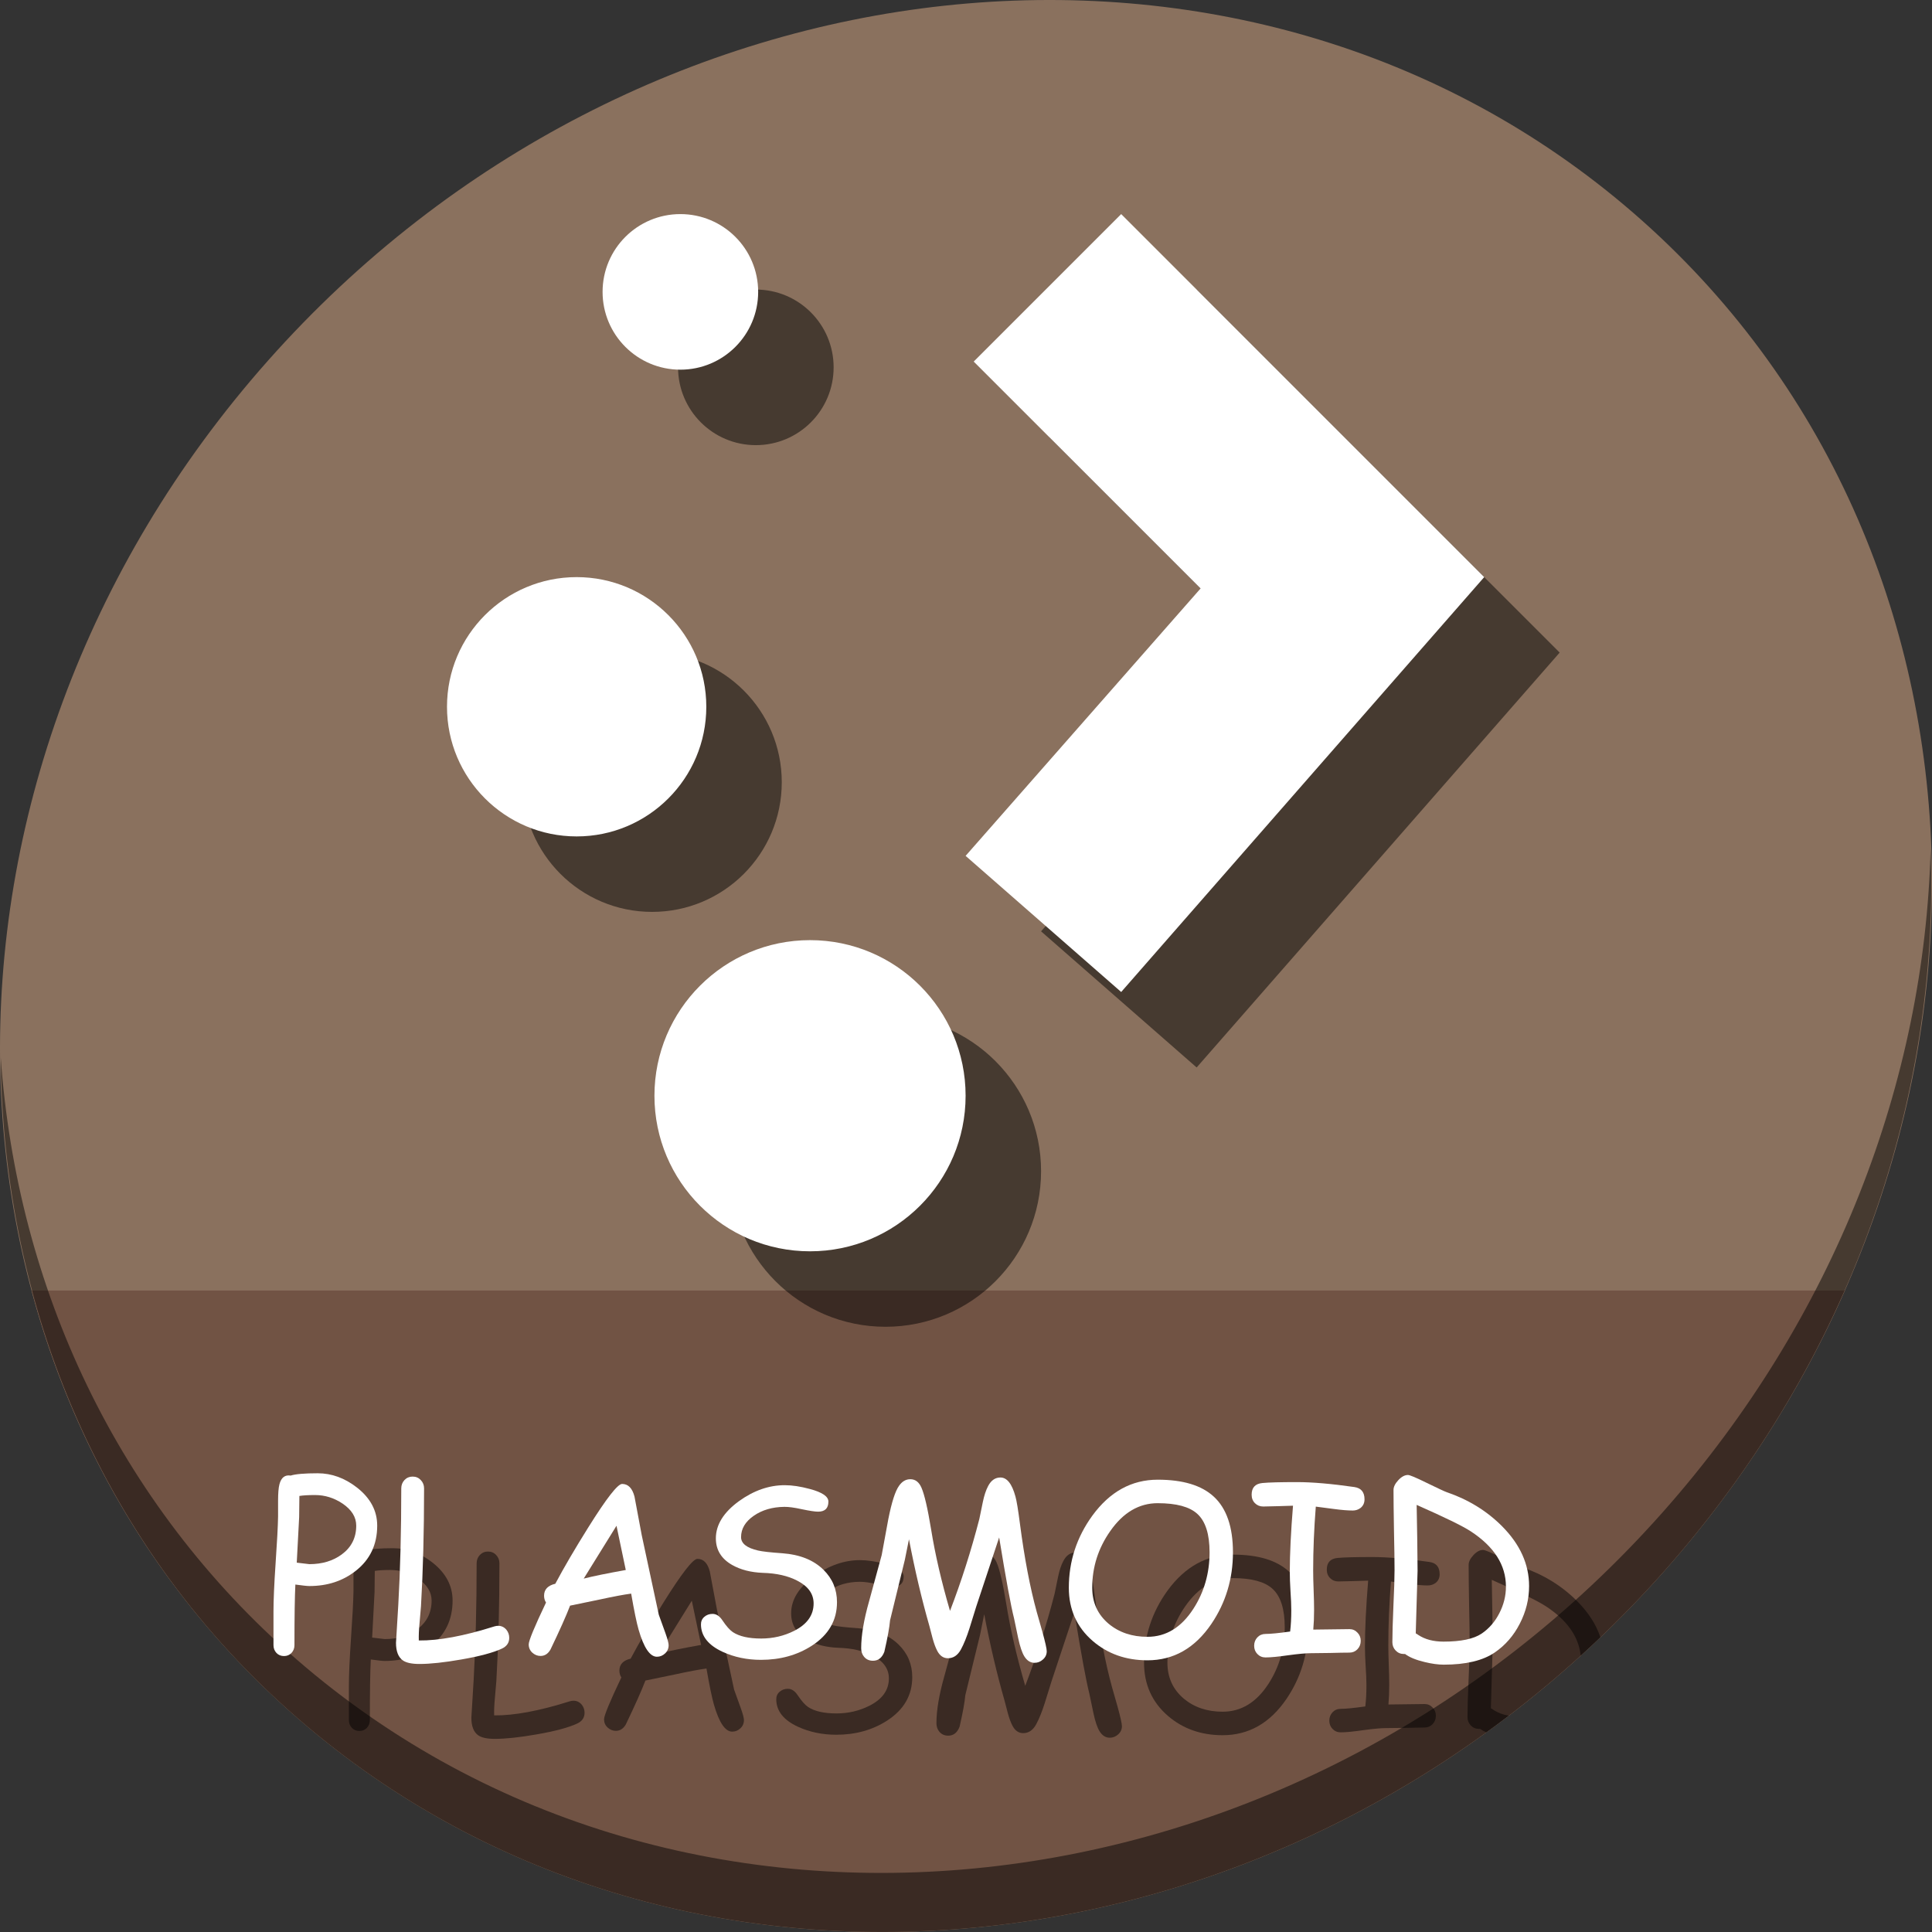 <?xml version="1.0" encoding="UTF-8" standalone="no"?>
<!-- Created with Inkscape (http://www.inkscape.org/) -->

<svg
   xmlns:dc="http://purl.org/dc/elements/1.1/"
   xmlns:cc="http://creativecommons.org/ns#"
   xmlns:rdf="http://www.w3.org/1999/02/22-rdf-syntax-ns#"
   xmlns:svg="http://www.w3.org/2000/svg"
   xmlns="http://www.w3.org/2000/svg"
   xmlns:sodipodi="http://sodipodi.sourceforge.net/DTD/sodipodi-0.dtd"
   xmlns:inkscape="http://www.inkscape.org/namespaces/inkscape"
   width="512"
   height="512"
   id="svg2"
   version="1.1"
   inkscape:version="0.92.2 5c3e80d, 2017-08-06"
   sodipodi:docname="application-x-plasma.svg">
  <rect width="100%" height="100%" fill="#333333" stroke="none"/>
  <defs
     id="defs4">
    <clipPath
       clipPathUnits="userSpaceOnUse"
       id="clipPath3444">
      <path
         inkscape:connector-curvature="0"
         d="M 11.52,162 C 11.52,81.677 135.307,16.561 288,16.561 v 0 c 152.693,0 276.481,65.116 276.481,145.439 v 0 c 0,80.322 -123.788,145.439 -276.481,145.439 v 0 C 135.307,307.439 11.52,242.322 11.52,162"
         id="path3446" />
    </clipPath>
    <radialGradient
       cx="0"
       cy="0"
       fx="0"
       fy="0"
       gradientTransform="matrix(363.058,0,0,-363.058,177.52,256.307)"
       gradientUnits="userSpaceOnUse"
       id="radialGradient3452"
       r="1"
       spreadMethod="pad">
      <stop
         id="stop3454"
         offset="0"
         style="stop-opacity:1;stop-color:#aeb2d5" />
      <stop
         id="stop3456"
         offset="0.3"
         style="stop-opacity:1;stop-color:#aeb2d5" />
      <stop
         id="stop3458"
         offset="0.75"
         style="stop-opacity:1;stop-color:#484c89" />
      <stop
         id="stop3460"
         offset="1"
         style="stop-opacity:1;stop-color:#484c89" />
    </radialGradient>
    <clipPath
       clipPathUnits="userSpaceOnUse"
       id="clipPath3468">
      <path
         inkscape:connector-curvature="0"
         d="M 0,324 H 576 V 0 H 0 Z"
         id="path3470" />
    </clipPath>
    <clipPath
       clipPathUnits="userSpaceOnUse"
       id="clipPath3480">
      <path
         inkscape:connector-curvature="0"
         d="M 0,324 H 576 V 0 H 0 Z"
         id="path3482" />
    </clipPath>
  </defs>
  <sodipodi:namedview
     id="base"
     pagecolor="#ffffff"
     bordercolor="#666666"
     borderopacity="1.0"
     inkscape:pageopacity="0.0"
     inkscape:pageshadow="2"
     inkscape:zoom="0.60666666"
     inkscape:cx="88.893487"
     inkscape:cy="266.91898"
     inkscape:document-units="px"
     inkscape:current-layer="layer1"
     showgrid="false"
     inkscape:window-width="1366"
     inkscape:window-height="717"
     inkscape:window-x="0"
     inkscape:window-y="24"
     inkscape:window-maximized="1" />
  <g
     inkscape:label="Layer 1"
     inkscape:groupmode="layer"
     id="layer1"
     transform="translate(0,-540.362)">
    <g
       id="g930">
      <path
         style="fill:#8a715e;fill-opacity:1;stroke-width:11.11"
         inkscape:connector-curvature="0"
         d="m 432.913,596.836 c 102.193,88.575 105.827,249.7 8.117,359.899 C 343.32,1066.934 181.28,1084.463 79.087,995.888 -23.106,907.314 -26.74,746.189 70.97,635.989 168.68,525.79 330.72,508.262 432.913,596.836 Z"
         id="path961" />
      <path
         style="fill:#715344;fill-opacity:1;stroke:none;stroke-width:1px;stroke-linecap:butt;stroke-linejoin:miter;stroke-opacity:1"
         d="m 8.365,882.362 c 11.584,43.152 35.186,82.726 70.721,113.525 102.193,88.575 264.233,71.047 361.943,-39.152 20.351,-22.952 36.29,-48.118 47.873,-74.373 z"
         id="path963"
         inkscape:connector-curvature="0"
         sodipodi:nodetypes="csscc" />
      <path
         style="opacity:1;stroke-width:11.11;fill:#000000;fill-opacity:0.49"
         inkscape:connector-curvature="0"
         d="M 511.635,765.266 C 510.084,826.577 486.474,889.42 440.669,941.08 342.959,1051.279 180.919,1068.808 78.726,980.234 30.827,938.718 4.497,881.285 0.194,820.591 0.799,886.948 27.117,950.844 79.079,995.881 181.272,1084.456 343.32,1066.918 441.022,956.728 490.727,900.67 514.027,831.437 511.635,765.266 Z"
         id="path965" />
      <g
         style="fill:#000000;fill-opacity:0.49"
         transform="matrix(0.881,0,0,0.881,50.359,52.94)"
         id="g874">
        <ellipse
           id="ellipse866"
           style="color:#000000;display:inline;overflow:visible;visibility:visible;fill:#000000;fill-opacity:0.49;fill-rule:nonzero;stroke:none;stroke-width:21.84;marker:none;enable-background:accumulate"
           cx="139"
           cy="788.562"
           rx="39"
           ry="39" />
        <ellipse
           id="ellipse868"
           style="color:#000000;display:inline;overflow:visible;visibility:visible;fill:#000000;fill-opacity:0.49;fill-rule:nonzero;stroke:none;stroke-width:21.84;marker:none;enable-background:accumulate"
           cx="209.2"
           cy="905.562"
           rx="46.8"
           ry="46.8" />
        <ellipse
           id="ellipse870"
           style="color:#000000;display:inline;overflow:visible;visibility:visible;fill:#000000;fill-opacity:0.49;fill-rule:nonzero;stroke:none;stroke-width:21.84;marker:none;enable-background:accumulate"
           cx="170.2"
           cy="663.762"
           rx="23.4"
           ry="23.4" />
        <path
           sodipodi:nodetypes="ccccccccc"
           inkscape:connector-curvature="0"
           id="path872"
           d="m 302.8,640.362 -44.363,44.362 68.25,68.25 -70.687,80.438 46.8,40.95 109.2,-124.8 v 0 z"
           style="color:#000000;font-style:normal;font-variant:normal;font-weight:normal;font-stretch:normal;font-size:medium;line-height:normal;font-family:Sans;-inkscape-font-specification:Sans;text-indent:0;text-align:start;text-decoration:none;text-decoration-line:none;letter-spacing:normal;word-spacing:normal;text-transform:none;writing-mode:lr-tb;direction:ltr;baseline-shift:baseline;text-anchor:start;display:inline;overflow:visible;visibility:visible;fill:#000000;fill-opacity:0.49;stroke:none;stroke-width:9.984;marker:none;enable-background:accumulate" />
      </g>
      <g
         id="g852"
         transform="matrix(0.881,0,0,0.881,30.359,32.94)">
        <ellipse
           ry="39"
           rx="39"
           cy="788.562"
           cx="139"
           style="color:#000000;display:inline;overflow:visible;visibility:visible;fill:#ffffff;fill-opacity:1;fill-rule:nonzero;stroke:none;stroke-width:21.84;marker:none;enable-background:accumulate"
           id="path3023" />
        <ellipse
           ry="46.8"
           rx="46.8"
           cy="905.562"
           cx="209.2"
           style="color:#000000;display:inline;overflow:visible;visibility:visible;fill:#ffffff;fill-opacity:1;fill-rule:nonzero;stroke:none;stroke-width:21.84;marker:none;enable-background:accumulate"
           id="path3023-9" />
        <ellipse
           ry="23.4"
           rx="23.4"
           cy="663.762"
           cx="170.2"
           style="color:#000000;display:inline;overflow:visible;visibility:visible;fill:#ffffff;fill-opacity:1;fill-rule:nonzero;stroke:none;stroke-width:21.84;marker:none;enable-background:accumulate"
           id="path3023-7" />
        <path
           style="color:#000000;font-style:normal;font-variant:normal;font-weight:normal;font-stretch:normal;font-size:medium;line-height:normal;font-family:Sans;-inkscape-font-specification:Sans;text-indent:0;text-align:start;text-decoration:none;text-decoration-line:none;letter-spacing:normal;word-spacing:normal;text-transform:none;writing-mode:lr-tb;direction:ltr;baseline-shift:baseline;text-anchor:start;display:inline;overflow:visible;visibility:visible;fill:#ffffff;fill-opacity:1;stroke:none;stroke-width:9.984;marker:none;enable-background:accumulate"
           d="m 302.8,640.362 -44.363,44.362 68.25,68.25 -70.687,80.438 46.8,40.95 109.2,-124.8 v 0 z"
           id="path3818"
           inkscape:connector-curvature="0"
           sodipodi:nodetypes="ccccccccc" />
      </g>
      <path
         inkscape:connector-curvature="0"
         id="path901"
         style="font-style:normal;font-variant:normal;font-weight:normal;font-stretch:normal;font-size:medium;line-height:1.25;font-family:'Comic Sans MS';-inkscape-font-specification:'Comic Sans MS';letter-spacing:0px;word-spacing:0px;fill:#000000;fill-opacity:0.49;stroke:none;stroke-width:1.555"
         d="m 101.963,980.533 q -0.85,0 -3.704,-0.395 -0.243,4.585 -0.243,16.062 0,1.215 -0.789,2.065 -0.789,0.82 -1.974,0.82 -1.215,0 -2.004,-0.82 Q 92.459,997.415 92.459,996.2 v -8.927 q 0,-4.463 0.547,-12.571 0.607,-8.775 0.668,-12.571 v -4.19 q 0,-3.006 0.364,-4.372 0.698,-2.672 2.976,-2.308 0.972,-0.304 2.763,-0.455 1.791,-0.152 4.403,-0.152 5.557,0 10.415,3.795 5.344,4.19 5.344,10.081 0,7.53 -5.708,11.994 -5.101,4.008 -12.267,4.008 z m 1.518,-24.109 q -1.336,0 -2.399,0.061 -1.032,0.061 -1.761,0.182 l -0.061,5.587 -0.638,12.085 3.34,0.395 q 5.101,0 8.593,-2.581 3.826,-2.824 3.826,-7.621 0,-3.401 -3.644,-5.86 -3.37,-2.247 -7.257,-2.247 z" />
      <path
         inkscape:connector-curvature="0"
         id="path903"
         style="font-style:normal;font-variant:normal;font-weight:normal;font-stretch:normal;font-size:medium;line-height:1.25;font-family:'Comic Sans MS';-inkscape-font-specification:'Comic Sans MS';letter-spacing:0px;word-spacing:0px;fill:#000000;fill-opacity:0.49;stroke:none;stroke-width:1.555"
         d="m 152.974,997.111 q -3.431,1.609 -10.779,2.885 -6.771,1.184 -11.052,1.184 -3.067,0 -4.403,-0.941 -1.822,-1.275 -1.822,-4.676 l 0.607,-10.05 q 0.789,-13.907 0.789,-30.85 0,-1.306 0.85,-2.217 0.881,-0.911 2.156,-0.911 1.306,0 2.156,0.911 0.881,0.911 0.881,2.217 0,17.156 -0.82,31.214 l -0.395,4.615 q -0.243,2.52 -0.182,4.463 7.925,0.091 20.04,-3.735 0.516,-0.152 0.972,-0.152 1.306,0 2.186,1.032 0.759,0.941 0.759,2.156 0,1.943 -1.943,2.854 z" />
      <path
         inkscape:connector-curvature="0"
         id="path905"
         style="font-style:normal;font-variant:normal;font-weight:normal;font-stretch:normal;font-size:medium;line-height:1.25;font-family:'Comic Sans MS';-inkscape-font-specification:'Comic Sans MS';letter-spacing:0px;word-spacing:0px;fill:#000000;fill-opacity:0.49;stroke:none;stroke-width:1.555"
         d="m 194.056,999.267 q -2.793,0 -4.858,-7.166 -0.789,-2.733 -1.974,-9.565 -3.097,0.425 -8.107,1.518 l -8.077,1.67 q -1.518,3.978 -5.192,11.629 -0.972,1.7 -2.642,1.7 -1.215,0 -2.186,-0.881 -0.941,-0.881 -0.941,-2.186 0,-1.457 4.585,-11.083 -0.516,-0.789 -0.516,-1.822 0,-2.459 2.976,-3.158 3.461,-6.498 8.745,-14.939 7.196,-11.508 8.957,-11.508 2.399,0 3.279,3.34 l 1.913,10.202 4.524,21.103 1.731,4.797 q 0.881,2.459 0.881,3.279 0,1.306 -0.941,2.186 -0.941,0.881 -2.156,0.881 z m -10.718,-34.706 -8.684,13.998 q 3.674,-0.941 11.144,-2.277 z" />
      <path
         inkscape:connector-curvature="0"
         id="path907"
         style="font-style:normal;font-variant:normal;font-weight:normal;font-stretch:normal;font-size:medium;line-height:1.25;font-family:'Comic Sans MS';-inkscape-font-specification:'Comic Sans MS';letter-spacing:0px;word-spacing:0px;fill:#000000;fill-opacity:0.49;stroke:none;stroke-width:1.555"
         d="m 205.716,990.796 q -0.03,-1.275 0.85,-2.065 0.911,-0.82 2.217,-0.82 1.488,0 2.611,1.7 1.549,2.308 2.763,3.127 2.581,1.7 7.5,1.7 4.706,0 8.745,-2.034 5.162,-2.611 5.162,-7.257 0,-3.826 -4.342,-6.042 -3.674,-1.913 -9.079,-2.065 -4.797,-0.182 -8.168,-2.095 -4.312,-2.459 -4.312,-7.044 0,-5.405 6.133,-9.868 5.86,-4.221 12.115,-4.221 2.945,0 6.65,1.002 4.919,1.306 4.919,3.34 0,2.672 -2.733,2.672 -1.215,0 -4.251,-0.638 -3.036,-0.668 -4.706,-0.638 -4.737,0.061 -8.046,2.338 -3.401,2.338 -3.401,5.678 0,2.52 4.494,3.553 1.67,0.395 6.468,0.729 6.953,0.516 10.87,4.372 3.583,3.522 3.583,8.593 0,7.227 -6.68,11.538 -5.799,3.735 -13.451,3.735 -5.557,0 -10.172,-2.125 -5.648,-2.611 -5.739,-7.166 z" />
      <path
         inkscape:connector-curvature="0"
         id="path909"
         style="font-style:normal;font-variant:normal;font-weight:normal;font-stretch:normal;font-size:medium;line-height:1.25;font-family:'Comic Sans MS';-inkscape-font-specification:'Comic Sans MS';letter-spacing:0px;word-spacing:0px;fill:#000000;fill-opacity:0.49;stroke:none;stroke-width:1.555"
         d="m 294.105,1000.876 q -1.64,0 -2.702,-1.7 -0.911,-1.457 -1.64,-4.858 l -1.093,-5.223 q -1.245,-4.858 -3.947,-21.437 l -6.073,18.309 -1.791,5.769 q -1.093,3.431 -2.277,5.617 -1.275,2.308 -3.431,2.308 -1.791,0 -2.824,-1.943 -0.668,-1.275 -1.215,-3.249 l -0.881,-3.37 q -3.067,-10.718 -5.405,-22.955 l -1.093,5.435 -3.917,16.032 q -0.243,2.824 -1.518,8.35 -0.911,2.368 -3.006,2.368 -1.488,0 -2.368,-1.063 -0.759,-0.911 -0.759,-2.247 0,-5.071 2.095,-12.449 l 3.34,-12.237 1.761,-9.565 q 1.336,-6.71 2.824,-8.775 1.215,-1.761 3.006,-1.761 1.974,0 2.945,2.247 1.184,2.702 2.551,11.022 1.609,9.99 5.01,21.619 4.494,-11.69 7.773,-24.352 l 0.911,-4.433 q 0.547,-2.672 1.427,-4.312 1.184,-2.247 3.249,-2.247 2.611,0 3.978,5.04 0.486,1.731 1.184,7.166 1.791,13.724 4.463,23.441 l 1.488,5.223 q 1.154,4.19 1.154,5.162 0,1.306 -1.002,2.186 -0.972,0.881 -2.217,0.881 z" />
      <path
         inkscape:connector-curvature="0"
         id="path911"
         style="font-style:normal;font-variant:normal;font-weight:normal;font-stretch:normal;font-size:medium;line-height:1.25;font-family:'Comic Sans MS';-inkscape-font-specification:'Comic Sans MS';letter-spacing:0px;word-spacing:0px;fill:#000000;fill-opacity:0.49;stroke:none;stroke-width:1.555"
         d="m 324.013,1000.208 q -8.563,0 -14.514,-5.132 -6.316,-5.465 -6.316,-14.089 0,-10.506 6.225,-19.099 6.953,-9.534 17.338,-9.534 9.99,0 14.848,4.494 5.071,4.676 5.071,14.757 0,10.506 -5.708,18.947 -6.559,9.656 -16.943,9.656 z m 2.733,-41.629 q -7.439,0 -12.601,7.409 -4.767,6.801 -4.767,15 0,5.86 4.342,9.534 4.16,3.461 10.293,3.461 7.378,0 12.176,-7.439 4.281,-6.65 4.281,-14.939 0,-7.257 -3.249,-10.202 -3.097,-2.824 -10.476,-2.824 z" />
      <path
         inkscape:connector-curvature="0"
         id="path913"
         style="font-style:normal;font-variant:normal;font-weight:normal;font-stretch:normal;font-size:medium;line-height:1.25;font-family:'Comic Sans MS';-inkscape-font-specification:'Comic Sans MS';letter-spacing:0px;word-spacing:0px;fill:#000000;fill-opacity:0.49;stroke:none;stroke-width:1.555"
         d="m 378.395,960.523 q -1.943,0 -4.889,-0.395 l -4.889,-0.638 q -0.698,8.836 -0.698,16.882 0,2.125 0.121,5.253 0.121,3.127 0.121,5.253 0,2.854 -0.213,5.192 l 9.565,-0.121 q 1.275,0 2.125,0.911 0.881,0.881 0.881,2.186 0,1.336 -0.881,2.247 -0.85,0.881 -2.125,0.881 -1.7,0 -5.101,0.091 -3.401,0.061 -5.101,0.061 -2.004,0 -6.012,0.547 -3.978,0.577 -6.012,0.577 -1.275,0 -2.156,-0.911 -0.85,-0.881 -0.85,-2.186 0,-1.306 0.85,-2.217 0.881,-0.911 2.156,-0.911 1.974,0 6.528,-0.638 0.304,-2.459 0.304,-5.617 0,-2.095 -0.213,-5.101 -0.182,-3.036 -0.182,-5.101 0,-7.014 0.85,-17.52 l -3.947,0.121 -3.947,0.091 q -1.306,0 -2.186,-0.881 -0.881,-0.881 -0.881,-2.247 0,-2.824 2.854,-3.097 2.459,-0.243 9.2,-0.243 6.042,0 15.152,1.306 2.702,0.395 2.702,3.249 0,1.427 -1.032,2.277 -0.911,0.698 -2.095,0.698 z" />
      <path
         id="path915"
         transform="translate(0,540.362)"
         d="M 393.029 410.748 C 392.179 410.748 391.331 411.204 390.48 412.115 C 389.63 413.026 389.205 413.897 389.205 414.727 C 389.205 417.095 389.245 420.637 389.326 425.354 C 389.427 430.05 389.479 433.581 389.479 435.949 C 389.479 438.075 389.376 441.263 389.174 445.514 C 388.992 449.744 388.9 452.923 388.9 455.049 C 388.9 455.919 389.194 456.658 389.781 457.266 C 390.368 457.873 391.096 458.176 391.967 458.176 L 392.271 458.176 C 392.715 458.511 393.269 458.815 393.881 459.102 C 395.879 457.655 397.864 456.182 399.834 454.678 C 398.269 454.408 396.899 453.887 395.732 453.105 C 395.449 452.903 395.237 452.772 395.096 452.711 L 395.58 436.133 L 395.49 427.418 L 395.338 418.674 C 402.807 421.973 407.574 424.3 409.639 425.656 C 415.298 429.349 418.38 433.721 418.902 438.766 C 420.657 437.17 422.395 435.547 424.119 433.9 C 423.004 430.532 420.962 427.349 417.99 424.352 C 413.942 420.283 409.042 417.266 403.293 415.303 C 402.807 415.141 401.006 414.301 397.889 412.783 C 395.136 411.427 393.515 410.748 393.029 410.748 z "
         style="font-style:normal;font-variant:normal;font-weight:normal;font-stretch:normal;font-size:medium;line-height:1.25;font-family:'Comic Sans MS';-inkscape-font-specification:'Comic Sans MS';letter-spacing:0px;word-spacing:0px;fill:#000000;fill-opacity:0.49;stroke:none;stroke-width:1.555" />
      <g
         id="flowRoot876"
         style="font-style:normal;font-weight:normal;font-size:40px;line-height:1.25;font-family:sans-serif;letter-spacing:0px;word-spacing:0px;fill:#ffffff;fill-opacity:1;stroke:none"
         transform="matrix(1.555,0,0,1.555,0.233,354.546)"
         aria-label="PLASMOID">
        <path
           inkscape:connector-curvature="0"
           id="path884"
           style="font-style:normal;font-variant:normal;font-weight:normal;font-stretch:normal;font-family:'Comic Sans MS';-inkscape-font-specification:'Comic Sans MS';fill:#ffffff"
           d="m 52.572,389.796 q -0.547,0 -2.383,-0.254 -0.156,2.949 -0.156,10.332 0,0.781 -0.508,1.328 -0.508,0.527 -1.27,0.527 -0.781,0 -1.289,-0.527 -0.508,-0.547 -0.508,-1.328 v -5.742 q 0,-2.871 0.352,-8.086 0.391,-5.645 0.43,-8.086 v -2.695 q 0,-1.934 0.234,-2.812 0.449,-1.719 1.914,-1.484 0.625,-0.195 1.777,-0.293 1.152,-0.098 2.832,-0.098 3.574,0 6.699,2.441 3.438,2.695 3.438,6.484 0,4.844 -3.672,7.715 -3.281,2.578 -7.891,2.578 z m 0.977,-15.508 q -0.859,0 -1.543,0.039 -0.664,0.039 -1.133,0.117 l -0.039,3.594 -0.41,7.773 2.148,0.254 q 3.281,0 5.527,-1.66 2.461,-1.816 2.461,-4.902 0,-2.188 -2.344,-3.77 -2.168,-1.445 -4.668,-1.445 z" />
        <path
           inkscape:connector-curvature="0"
           id="path886"
           style="font-style:normal;font-variant:normal;font-weight:normal;font-stretch:normal;font-family:'Comic Sans MS';-inkscape-font-specification:'Comic Sans MS';fill:#ffffff"
           d="m 85.385,400.46 q -2.207,1.035 -6.934,1.855 -4.355,0.762 -7.109,0.762 -1.973,0 -2.832,-0.605 -1.172,-0.82 -1.172,-3.008 l 0.391,-6.465 q 0.508,-8.945 0.508,-19.844 0,-0.84 0.547,-1.426 0.566,-0.586 1.387,-0.586 0.84,0 1.387,0.586 0.566,0.586 0.566,1.426 0,11.035 -0.527,20.078 l -0.254,2.969 q -0.156,1.621 -0.117,2.871 5.098,0.059 12.891,-2.402 0.332,-0.098 0.625,-0.098 0.84,0 1.406,0.664 0.488,0.605 0.488,1.387 0,1.25 -1.25,1.836 z" />
        <path
           inkscape:connector-curvature="0"
           id="path888"
           style="font-style:normal;font-variant:normal;font-weight:normal;font-stretch:normal;font-family:'Comic Sans MS';-inkscape-font-specification:'Comic Sans MS';fill:#ffffff"
           d="m 111.811,401.847 q -1.797,0 -3.125,-4.609 -0.508,-1.758 -1.27,-6.152 -1.992,0.273 -5.215,0.977 l -5.195,1.074 q -0.977,2.559 -3.34,7.48 -0.625,1.094 -1.699,1.094 -0.781,0 -1.406,-0.566 -0.605,-0.566 -0.605,-1.406 0,-0.938 2.949,-7.129 -0.332,-0.508 -0.332,-1.172 0,-1.582 1.914,-2.031 2.227,-4.18 5.625,-9.609 4.629,-7.402 5.762,-7.402 1.543,0 2.109,2.148 l 1.23,6.562 2.91,13.574 1.113,3.086 q 0.566,1.582 0.566,2.109 0,0.84 -0.605,1.406 -0.605,0.566 -1.387,0.566 z m -6.895,-22.324 -5.586,9.004 q 2.363,-0.605 7.168,-1.465 z" />
        <path
           inkscape:connector-curvature="0"
           id="path890"
           style="font-style:normal;font-variant:normal;font-weight:normal;font-stretch:normal;font-family:'Comic Sans MS';-inkscape-font-specification:'Comic Sans MS';fill:#ffffff"
           d="m 119.311,396.397 q -0.019,-0.82 0.547,-1.328 0.586,-0.527 1.426,-0.527 0.957,0 1.68,1.094 0.996,1.484 1.777,2.012 1.66,1.094 4.824,1.094 3.027,0 5.625,-1.309 3.32,-1.68 3.32,-4.668 0,-2.461 -2.793,-3.887 -2.363,-1.23 -5.84,-1.328 -3.086,-0.117 -5.254,-1.348 -2.773,-1.582 -2.773,-4.531 0,-3.477 3.945,-6.348 3.77,-2.715 7.793,-2.715 1.895,0 4.277,0.645 3.164,0.84 3.164,2.148 0,1.719 -1.758,1.719 -0.781,0 -2.734,-0.41 -1.953,-0.43 -3.027,-0.41 -3.047,0.039 -5.176,1.504 -2.188,1.504 -2.188,3.652 0,1.621 2.891,2.285 1.074,0.254 4.16,0.469 4.473,0.332 6.992,2.812 2.305,2.266 2.305,5.527 0,4.648 -4.297,7.422 -3.73,2.402 -8.652,2.402 -3.574,0 -6.543,-1.367 -3.633,-1.68 -3.691,-4.609 z" />
        <path
           inkscape:connector-curvature="0"
           id="path892"
           style="font-style:normal;font-variant:normal;font-weight:normal;font-stretch:normal;font-family:'Comic Sans MS';-inkscape-font-specification:'Comic Sans MS';fill:#ffffff"
           d="m 176.166,402.882 q -1.055,0 -1.738,-1.094 -0.586,-0.938 -1.055,-3.125 l -0.703,-3.359 q -0.801,-3.125 -2.539,-13.789 l -3.906,11.777 -1.152,3.711 q -0.703,2.207 -1.465,3.613 -0.82,1.484 -2.207,1.484 -1.152,0 -1.816,-1.25 -0.43,-0.82 -0.781,-2.09 l -0.566,-2.168 q -1.973,-6.895 -3.477,-14.766 l -0.703,3.496 -2.52,10.312 q -0.156,1.816 -0.977,5.371 -0.586,1.523 -1.934,1.523 -0.957,0 -1.523,-0.684 -0.488,-0.586 -0.488,-1.445 0,-3.262 1.348,-8.008 l 2.148,-7.871 1.133,-6.152 q 0.859,-4.316 1.816,-5.645 0.781,-1.133 1.934,-1.133 1.27,0 1.895,1.445 0.762,1.738 1.641,7.09 1.035,6.426 3.223,13.906 2.891,-7.52 5,-15.664 l 0.586,-2.852 q 0.352,-1.719 0.918,-2.773 0.762,-1.445 2.09,-1.445 1.68,0 2.559,3.242 0.312,1.113 0.762,4.609 1.152,8.828 2.871,15.078 l 0.957,3.359 q 0.742,2.695 0.742,3.32 0,0.84 -0.645,1.406 -0.625,0.566 -1.426,0.566 z" />
        <path
           inkscape:connector-curvature="0"
           id="path894"
           style="font-style:normal;font-variant:normal;font-weight:normal;font-stretch:normal;font-family:'Comic Sans MS';-inkscape-font-specification:'Comic Sans MS';fill:#ffffff"
           d="m 195.404,402.452 q -5.508,0 -9.336,-3.301 -4.062,-3.516 -4.062,-9.062 0,-6.758 4.004,-12.285 4.473,-6.133 11.152,-6.133 6.426,0 9.551,2.891 3.262,3.008 3.262,9.492 0,6.758 -3.672,12.188 -4.219,6.211 -10.898,6.211 z m 1.758,-26.777 q -4.785,0 -8.105,4.766 -3.066,4.375 -3.066,9.648 0,3.77 2.793,6.133 2.676,2.227 6.621,2.227 4.746,0 7.832,-4.785 2.754,-4.277 2.754,-9.609 0,-4.668 -2.09,-6.562 -1.992,-1.816 -6.738,-1.816 z" />
        <path
           inkscape:connector-curvature="0"
           id="path896"
           style="font-style:normal;font-variant:normal;font-weight:normal;font-stretch:normal;font-family:'Comic Sans MS';-inkscape-font-specification:'Comic Sans MS';fill:#ffffff"
           d="m 230.385,376.925 q -1.25,0 -3.145,-0.254 l -3.145,-0.41 q -0.449,5.684 -0.449,10.859 0,1.367 0.078,3.379 0.078,2.012 0.078,3.379 0,1.836 -0.137,3.34 l 6.152,-0.078 q 0.82,0 1.367,0.586 0.566,0.566 0.566,1.406 0,0.859 -0.566,1.445 -0.547,0.566 -1.367,0.566 -1.094,0 -3.281,0.059 -2.188,0.039 -3.281,0.039 -1.289,0 -3.867,0.352 -2.559,0.371 -3.867,0.371 -0.82,0 -1.387,-0.586 -0.547,-0.566 -0.547,-1.406 0,-0.84 0.547,-1.426 0.566,-0.586 1.387,-0.586 1.27,0 4.199,-0.41 0.195,-1.582 0.195,-3.613 0,-1.348 -0.137,-3.281 -0.117,-1.953 -0.117,-3.281 0,-4.512 0.547,-11.27 l -2.539,0.078 -2.539,0.059 q -0.84,0 -1.406,-0.566 -0.566,-0.566 -0.566,-1.445 0,-1.816 1.836,-1.992 1.582,-0.156 5.918,-0.156 3.887,0 9.746,0.84 1.738,0.254 1.738,2.09 0,0.918 -0.664,1.465 -0.586,0.449 -1.348,0.449 z" />
        <path
           inkscape:connector-curvature="0"
           id="path898"
           style="font-style:normal;font-variant:normal;font-weight:normal;font-stretch:normal;font-family:'Comic Sans MS';-inkscape-font-specification:'Comic Sans MS';fill:#ffffff"
           d="m 254.584,401.124 q -3.027,2.07 -8.691,2.07 -1.426,0 -3.262,-0.449 -2.207,-0.527 -3.32,-1.367 h -0.195 q -0.84,0 -1.406,-0.586 -0.566,-0.586 -0.566,-1.426 0,-2.051 0.176,-6.133 0.195,-4.102 0.195,-6.152 0,-2.285 -0.098,-6.816 -0.078,-4.551 -0.078,-6.836 0,-0.801 0.82,-1.68 0.82,-0.879 1.641,-0.879 0.469,0 3.125,1.309 3.008,1.465 3.477,1.621 5.547,1.895 9.453,5.82 4.59,4.629 4.59,10.176 0,3.34 -1.582,6.406 -1.562,3.066 -4.277,4.922 z m -4.102,-20.664 q -1.992,-1.309 -9.199,-4.492 l 0.098,5.625 0.059,5.605 -0.312,10.664 q 0.137,0.059 0.41,0.254 1.719,1.152 4.336,1.152 4.453,0 6.484,-1.367 1.895,-1.289 3.008,-3.457 1.133,-2.188 1.133,-4.551 0,-5.508 -6.016,-9.434 z" />
      </g>
    </g>
  </g>
</svg>
